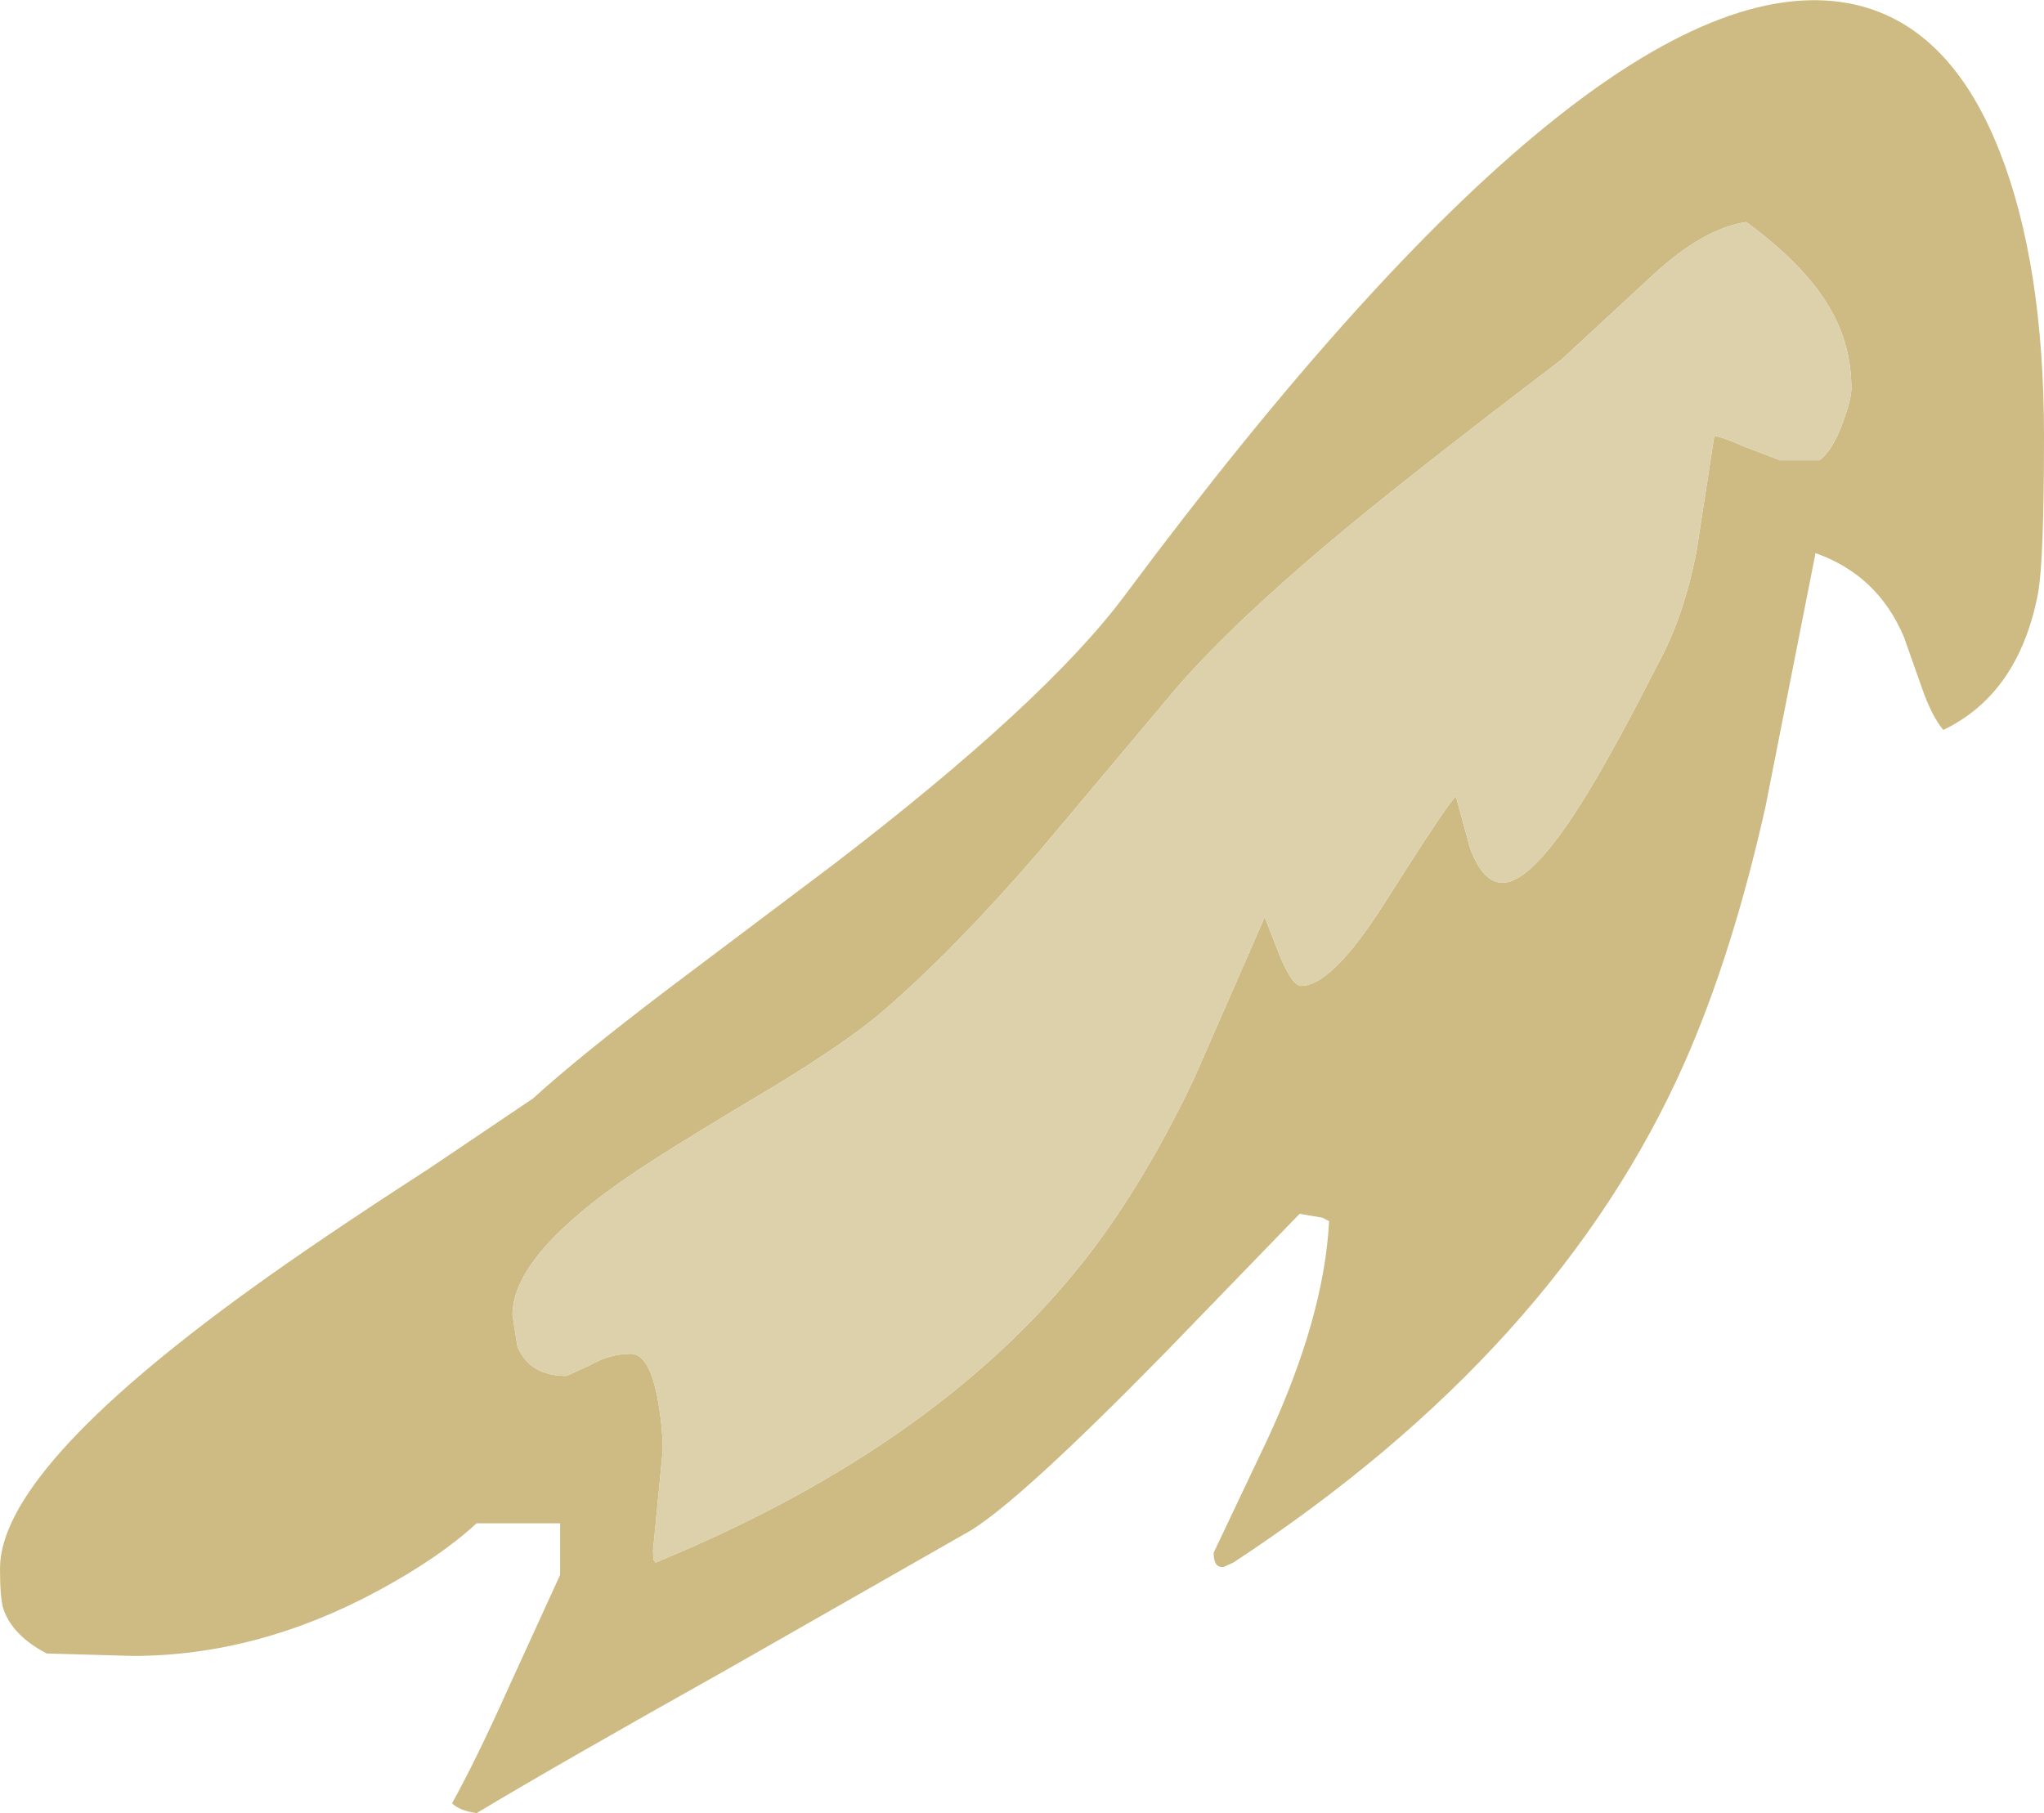 <?xml version="1.0" encoding="UTF-8" standalone="no"?>
<svg xmlns:ffdec="https://www.free-decompiler.com/flash" xmlns:xlink="http://www.w3.org/1999/xlink" ffdec:objectType="shape" height="184.55px" width="208.0px" xmlns="http://www.w3.org/2000/svg">
  <g transform="matrix(1.0, 0.0, 0.0, 1.0, -216.35, -10.95)">
    <path d="M423.75 71.3 Q421.8 81.55 414.1 85.25 412.9 83.8 411.9 80.9 L410.1 75.8 Q407.45 69.5 401.1 67.25 L396.0 93.1 Q392.65 108.05 387.8 119.05 374.85 148.35 341.85 170.0 L340.85 170.45 Q339.85 170.55 339.85 169.0 L345.4 157.3 Q351.1 144.95 351.6 135.25 L350.95 134.9 348.6 134.5 334.85 148.7 Q320.25 163.6 315.1 166.75 L290.65 180.7 Q273.0 190.6 264.85 195.5 263.1 195.25 262.35 194.5 264.85 190.0 268.25 182.4 L273.35 171.25 273.35 166.0 264.85 166.0 Q261.05 169.5 254.85 172.85 242.55 179.5 229.85 179.5 L221.1 179.25 Q217.65 177.45 216.7 174.75 216.35 173.65 216.35 170.6 216.35 160.65 241.6 142.35 248.55 137.3 260.0 129.9 L270.6 122.75 Q275.2 118.55 284.35 111.6 L301.15 98.95 Q322.75 82.4 330.85 71.5 379.25 6.5 404.55 11.3 414.7 13.25 419.85 26.4 424.35 37.9 424.35 55.35 424.35 67.95 423.75 71.3 M384.6 38.9 L375.25 47.55 Q361.0 58.4 353.85 64.3 342.15 73.95 336.05 81.0 L322.15 97.55 Q313.45 107.65 306.05 114.0 302.45 117.05 295.15 121.5 286.75 126.5 282.8 129.05 268.5 138.2 268.5 144.8 L269.0 148.0 Q270.25 151.0 274.0 151.0 L276.4 149.9 Q278.4 148.75 280.55 148.75 282.45 148.75 283.3 153.5 283.75 155.9 283.8 158.5 L283.3 163.65 282.8 168.8 282.85 169.7 283.05 170.0 Q312.7 157.8 327.65 138.0 333.15 130.65 337.85 120.75 L345.05 104.3 346.55 108.15 Q347.85 111.3 348.75 111.3 351.85 111.3 357.1 103.1 363.55 92.9 364.5 92.0 L365.95 97.3 Q367.25 100.8 369.25 100.8 372.4 100.8 378.1 91.35 381.1 86.35 385.05 78.55 387.7 73.75 389.0 67.0 L390.8 55.3 Q391.95 55.55 393.7 56.35 L397.5 57.8 401.5 57.8 Q402.85 56.8 403.9 53.9 404.75 51.55 404.75 50.5 404.75 45.9 402.4 42.05 399.85 37.8 394.05 33.55 389.7 34.2 384.6 38.9" fill="#cdbb83" fill-rule="evenodd" stroke="none"/>
    <path d="M384.6 38.9 Q389.7 34.2 394.05 33.55 399.85 37.8 402.4 42.05 404.75 45.9 404.75 50.5 404.75 51.55 403.9 53.9 402.85 56.8 401.5 57.8 L397.5 57.8 393.7 56.35 Q391.95 55.55 390.8 55.3 L389.0 67.0 Q387.7 73.75 385.05 78.55 381.1 86.35 378.1 91.35 372.4 100.8 369.25 100.8 367.25 100.8 365.95 97.3 L364.5 92.0 Q363.55 92.9 357.1 103.1 351.85 111.3 348.75 111.3 347.85 111.3 346.55 108.15 L345.05 104.3 337.85 120.75 Q333.15 130.65 327.65 138.0 312.7 157.8 283.05 170.0 L282.85 169.7 282.8 168.8 283.3 163.65 283.8 158.5 Q283.75 155.9 283.3 153.5 282.45 148.75 280.55 148.75 278.4 148.75 276.4 149.9 L274.0 151.0 Q270.25 151.0 269.0 148.0 L268.5 144.8 Q268.5 138.2 282.8 129.05 286.75 126.5 295.15 121.5 302.45 117.05 306.05 114.0 313.45 107.65 322.15 97.55 L336.05 81.0 Q342.15 73.95 353.85 64.3 361.0 58.4 375.25 47.55 L384.6 38.9" fill="#ddd1ac" fill-rule="evenodd" stroke="none"/>
  </g>
</svg>
